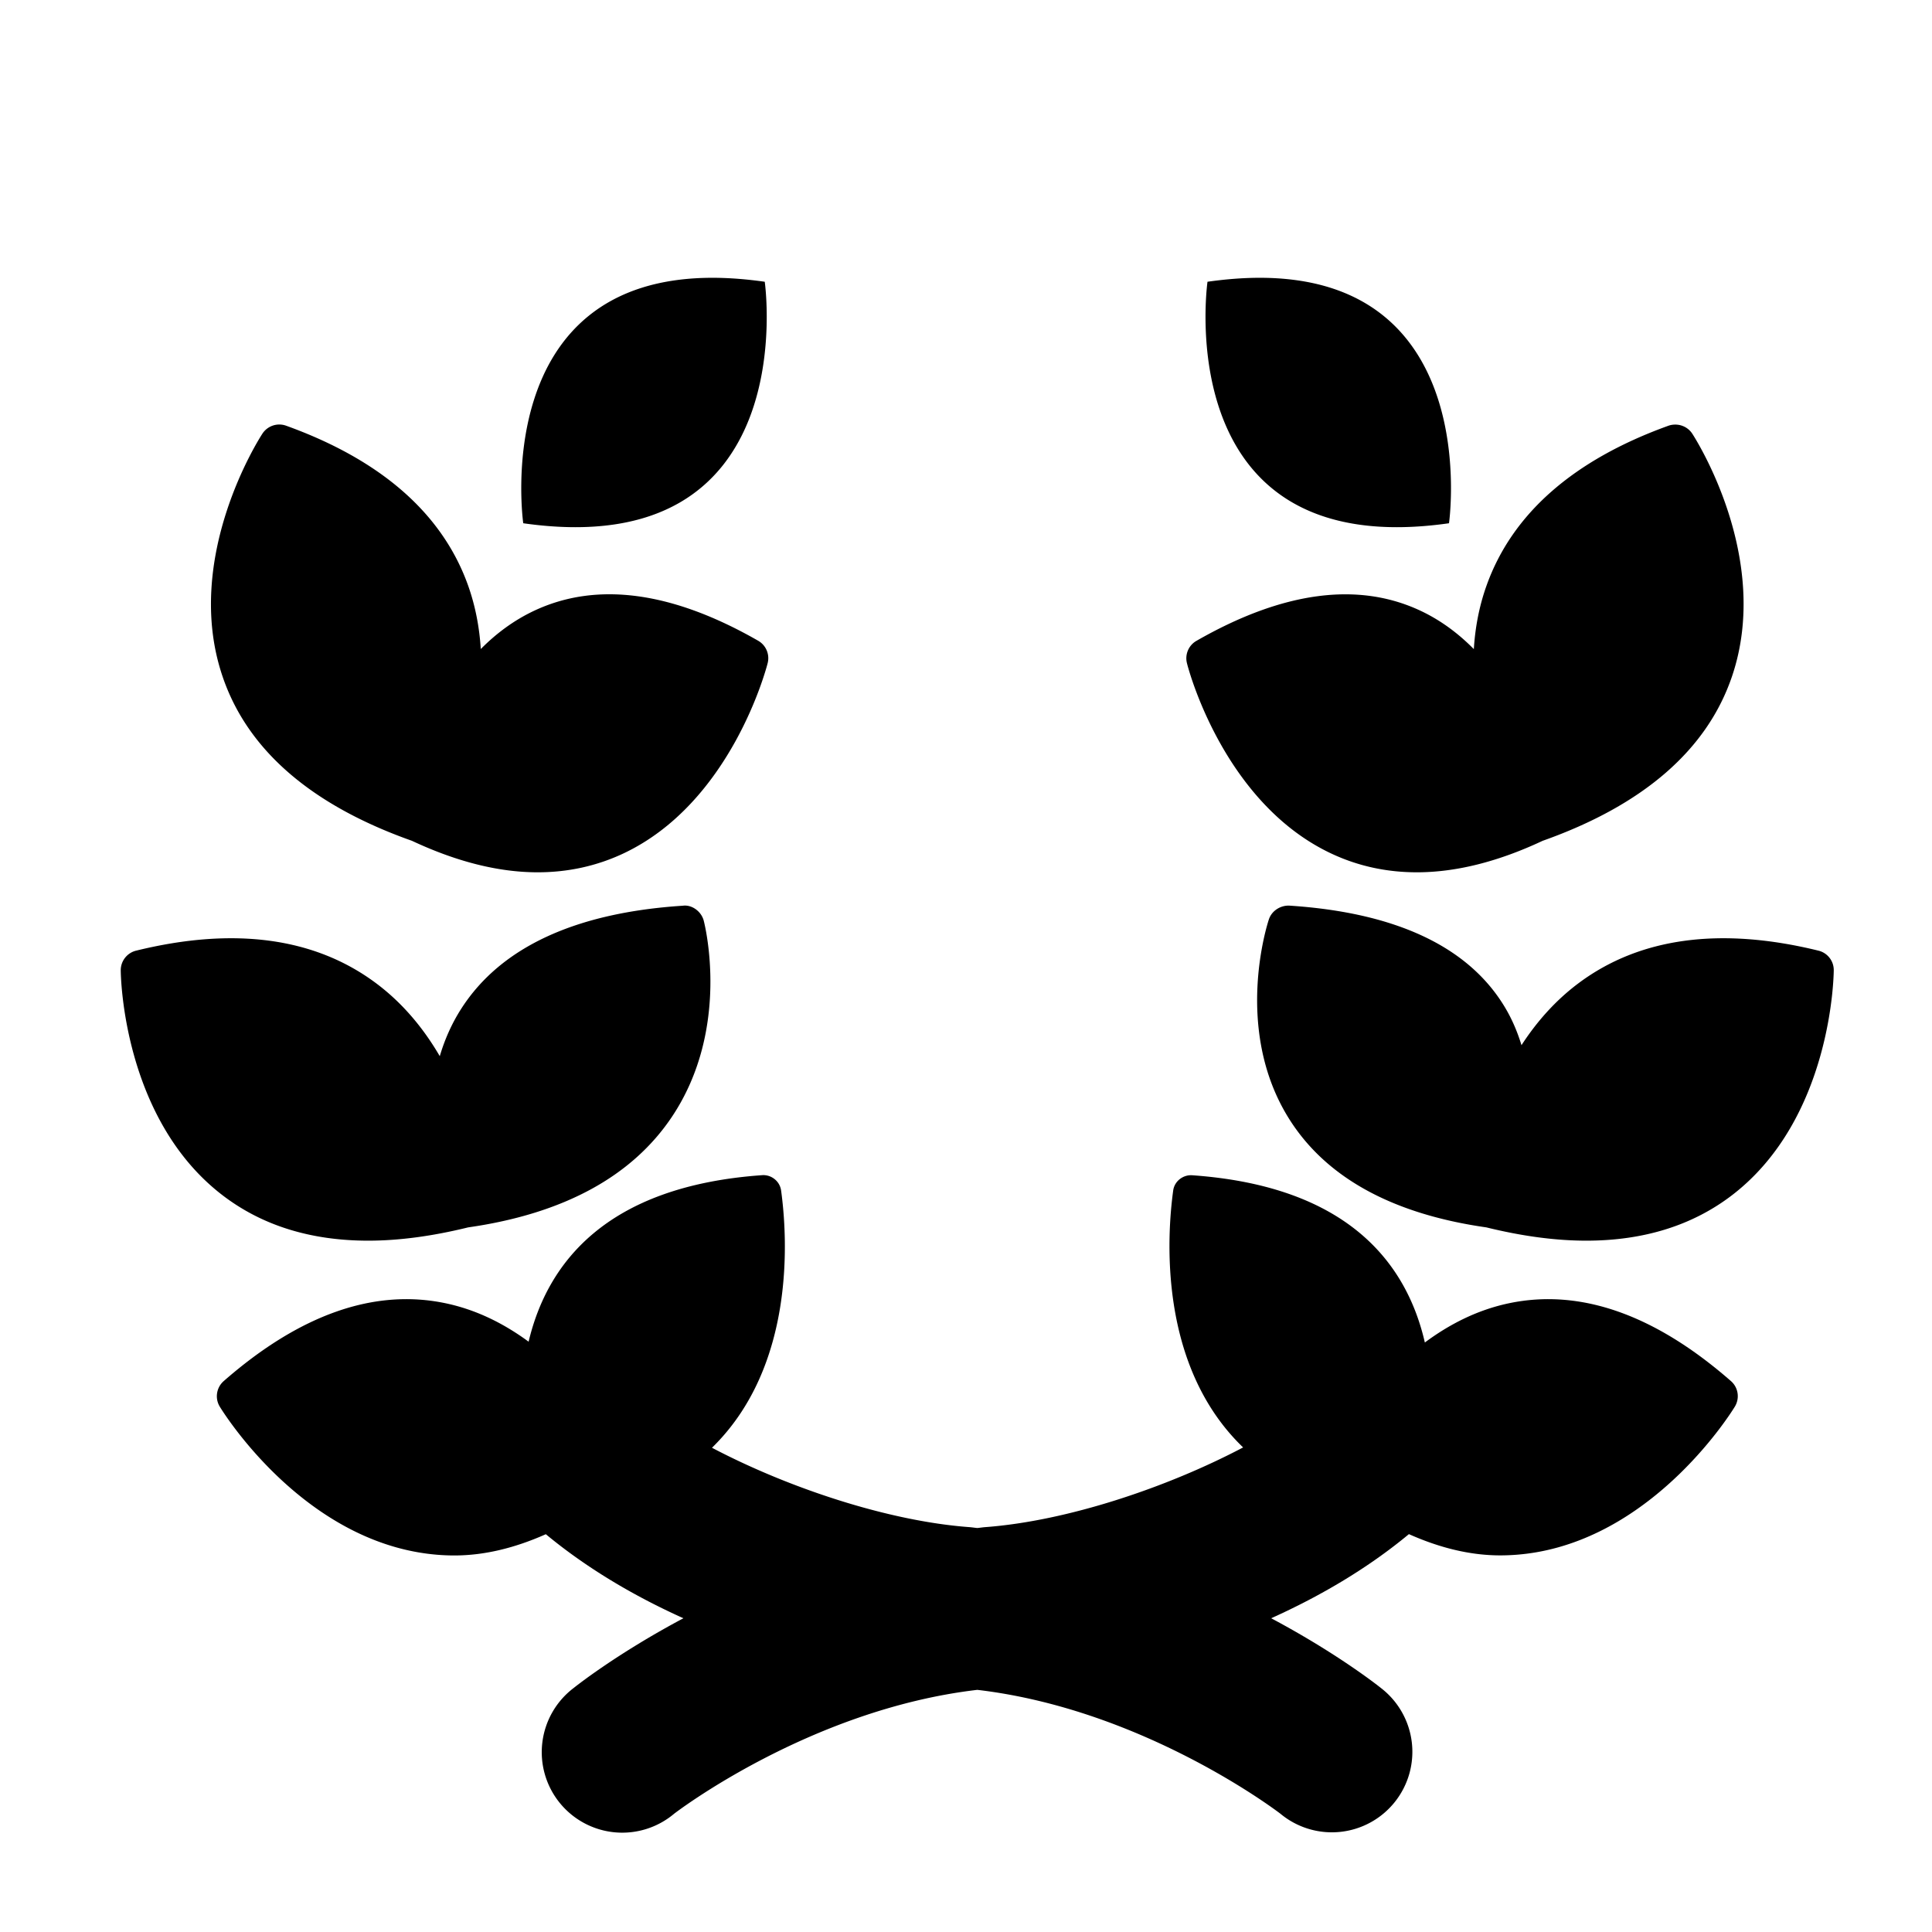 <svg xmlns="http://www.w3.org/2000/svg" viewBox="0 0 48 48"><path d="M 17.779 6.902 C 12.121 6.847 13 13 13 13 C 20 14 19 7 19 7 C 18.562 6.938 18.156 6.906 17.779 6.902 z M 31.221 6.902 C 30.844 6.906 30.438 6.938 30 7 C 30 7 29 14 36 13 C 36 13 36.879 6.847 31.221 6.902 z M 6.941 10.547 C 6.775 10.546 6.615 10.629 6.52 10.773 C 6.439 10.898 4.535 13.865 5.527 16.799 C 6.142 18.625 7.724 19.999 10.227 20.887 L 10.229 20.887 C 11.339 21.408 12.384 21.672 13.359 21.672 C 14.11 21.672 14.82 21.517 15.482 21.207 C 18.16 19.95 19.036 16.618 19.072 16.477 C 19.128 16.26 19.032 16.032 18.838 15.92 C 16.695 14.691 14.822 14.442 13.266 15.176 C 12.756 15.417 12.319 15.747 11.945 16.125 C 11.912 15.605 11.817 15.071 11.627 14.539 C 10.989 12.759 9.467 11.426 7.107 10.576 C 7.053 10.557 6.997 10.547 6.941 10.547 z M 41.621 10.549 C 41.566 10.549 41.51 10.557 41.455 10.576 C 39.095 11.426 37.575 12.759 36.936 14.539 C 36.745 15.07 36.649 15.607 36.617 16.127 C 36.244 15.749 35.808 15.417 35.297 15.176 C 33.742 14.443 31.867 14.693 29.725 15.922 C 29.53 16.033 29.434 16.262 29.49 16.479 C 29.524 16.619 30.399 19.95 33.078 21.207 C 33.74 21.518 34.45 21.672 35.201 21.672 C 36.176 21.672 37.222 21.409 38.332 20.887 L 38.334 20.887 C 40.836 19.999 42.416 18.624 43.033 16.799 C 44.025 13.864 42.124 10.898 42.043 10.773 C 41.948 10.629 41.787 10.548 41.621 10.549 z M 32.031 22.5 C 31.813 22.492 31.596 22.627 31.525 22.842 C 31.488 22.952 30.644 25.558 32.008 27.766 C 32.919 29.241 34.575 30.159 36.928 30.494 C 37.815 30.712 38.644 30.824 39.41 30.824 C 40.847 30.824 42.067 30.441 43.053 29.678 C 45.503 27.78 45.558 24.258 45.559 24.109 C 45.563 23.878 45.405 23.674 45.18 23.619 C 42.743 23.021 40.739 23.294 39.223 24.424 C 38.628 24.868 38.166 25.405 37.801 25.967 C 37.702 25.643 37.569 25.323 37.381 25.012 C 36.478 23.518 34.677 22.671 32.031 22.5 z M 16.969 22.502 C 14.297 22.675 12.445 23.532 11.465 25.053 C 11.217 25.438 11.045 25.839 10.926 26.24 C 10.54 25.579 10.029 24.939 9.338 24.424 C 7.821 23.294 5.817 23.021 3.381 23.619 C 3.156 23.674 2.998 23.878 3 24.109 C 3.001 24.258 3.056 27.78 5.506 29.678 C 6.492 30.442 7.711 30.824 9.148 30.824 C 9.914 30.824 10.744 30.712 11.631 30.494 C 14.002 30.155 15.708 29.227 16.701 27.736 C 18.156 25.548 17.512 22.981 17.484 22.873 C 17.423 22.641 17.187 22.473 16.969 22.502 z M 18.934 29.197 C 15.049 29.471 13.595 31.389 13.133 33.334 C 12.546 32.902 11.86 32.545 11.07 32.379 C 9.301 32.007 7.45 32.657 5.559 34.312 C 5.376 34.471 5.334 34.741 5.461 34.949 C 5.538 35.075 7.377 38.049 10.395 38.568 C 10.693 38.619 10.989 38.645 11.287 38.645 C 12.046 38.645 12.805 38.453 13.561 38.117 C 14.561 38.946 15.726 39.641 16.979 40.205 C 15.277 41.11 14.252 41.938 14.252 41.938 A 2 2 0 1 0 16.748 45.062 C 16.748 45.062 20.105 42.472 24.281 41.984 C 28.456 42.473 31.812 45.062 31.812 45.062 A 2 2 0 1 0 34.309 41.938 C 34.309 41.938 33.283 41.11 31.582 40.205 C 32.836 39.64 34.003 38.946 35.004 38.115 C 35.758 38.451 36.516 38.643 37.273 38.643 C 37.571 38.643 37.87 38.617 38.168 38.566 C 41.187 38.046 43.025 35.073 43.102 34.947 C 43.228 34.739 43.187 34.471 43.004 34.312 C 41.112 32.657 39.258 32.007 37.49 32.379 C 36.687 32.548 35.993 32.913 35.4 33.354 C 34.952 31.406 33.512 29.474 29.621 29.199 C 29.391 29.183 29.179 29.348 29.148 29.576 C 28.993 30.7 28.773 33.932 30.885 35.961 C 28.998 36.956 26.512 37.79 24.48 37.941 C 24.413 37.946 24.348 37.957 24.281 37.963 C 24.214 37.957 24.15 37.946 24.082 37.941 C 22.055 37.791 19.575 36.961 17.689 35.969 C 19.783 33.927 19.561 30.699 19.406 29.576 C 19.374 29.347 19.164 29.18 18.934 29.197 z"/></svg>